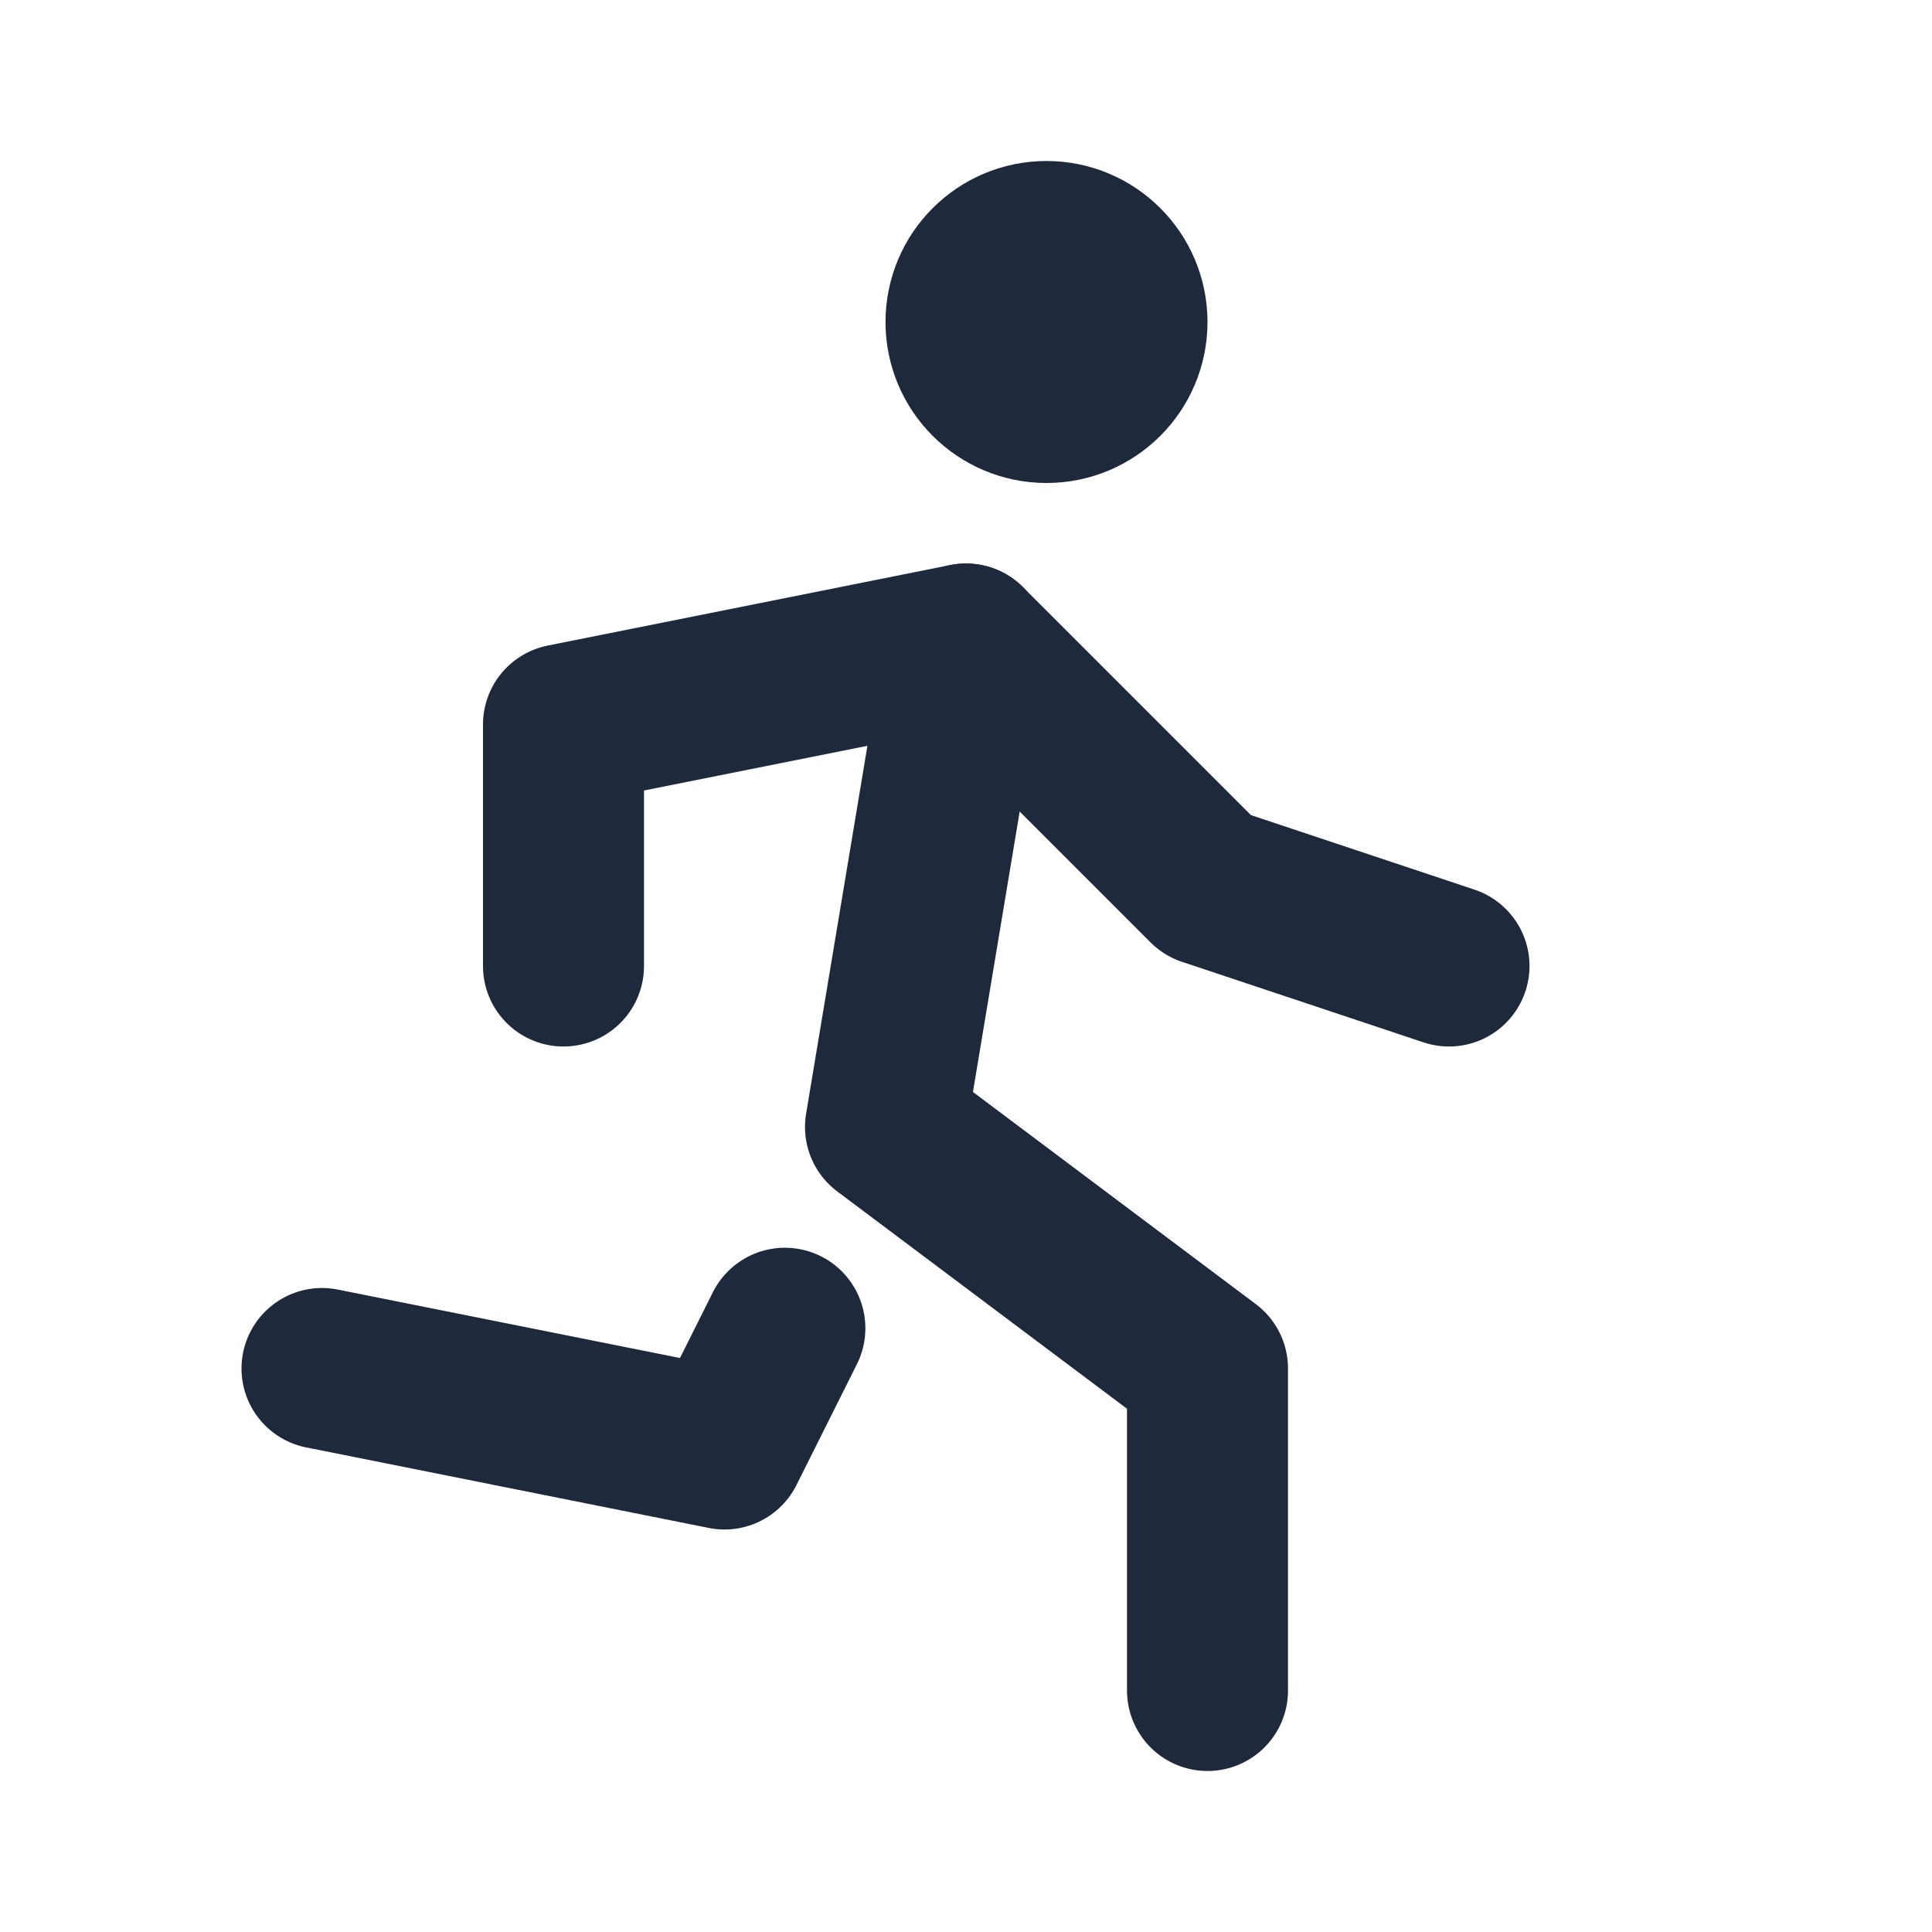 <svg width="24" height="24" viewBox="0 0 24 24" fill="none" xmlns="http://www.w3.org/2000/svg">
<path d="M13 5C13.552 5 14 4.552 14 4C14 3.448 13.552 3 13 3C12.448 3 12 3.448 12 4C12 4.552 12.448 5 13 5Z" stroke="#1E293B" stroke-width="2" stroke-linecap="round" stroke-linejoin="round"/>
<path d="M4 17L9 18L9.75 16.5" stroke="#1E293B" stroke-width="2" stroke-linecap="round" stroke-linejoin="round"/>
<path d="M15 21V17L11 14L12 8" stroke="#1E293B" stroke-width="2" stroke-linecap="round" stroke-linejoin="round"/>
<path d="M7 12V9L12 8L15 11L18 12" stroke="#1E293B" stroke-width="2" stroke-linecap="round" stroke-linejoin="round"/>
</svg>
